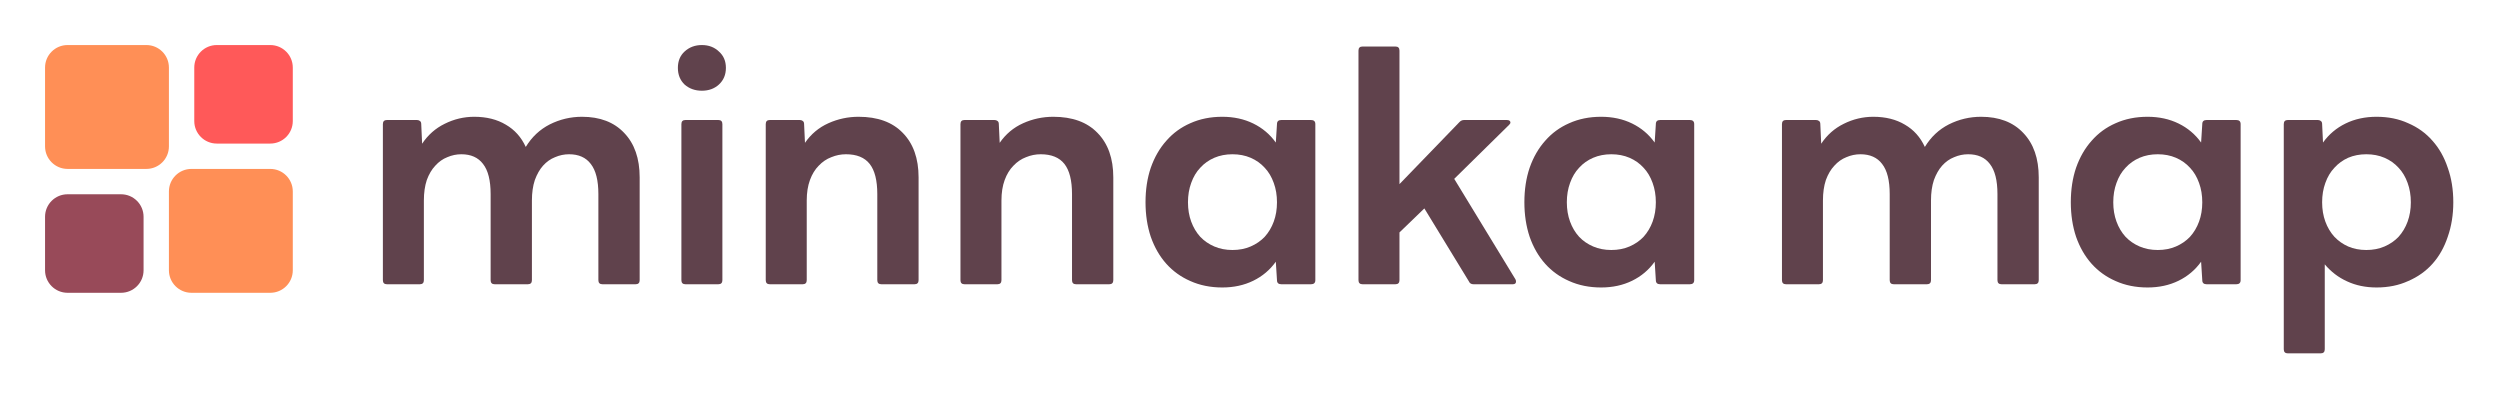 <svg width="222" height="36" viewBox="0 0 222 36" fill="none" xmlns="http://www.w3.org/2000/svg">
<path d="M13 4H6C4.895 4 4 4.895 4 6V13C4 14.104 4.895 15 6 15H13C14.104 15 15 14.104 15 13V6C15 4.895 14.104 4 13 4Z" fill="#FF8F56"/>
<path d="M24 15H17C15.895 15 15 15.895 15 17V24C15 25.105 15.895 26 17 26H24C25.105 26 26 25.105 26 24V17C26 15.895 25.105 15 24 15Z" fill="#FF8F56"/>
<path d="M10.749 17.251H6C4.895 17.251 4 18.146 4 19.251V24C4 25.105 4.895 26 6 26H10.749C11.854 26 12.749 25.105 12.749 24V19.251C12.749 18.146 11.854 17.251 10.749 17.251Z" fill="#984A59"/>
<path d="M24 4H19.251C18.146 4 17.251 4.895 17.251 6V10.749C17.251 11.854 18.146 12.749 19.251 12.749H24C25.105 12.749 26 11.854 26 10.749V6C26 4.895 25.105 4 24 4Z" fill="#FF5959"/>
<path d="M203.163 31.378C202.92 31.378 202.799 31.257 202.799 31.014V11.02C202.799 10.777 202.92 10.656 203.163 10.656H205.815C205.919 10.656 206.005 10.682 206.075 10.734C206.161 10.786 206.205 10.881 206.205 11.02L206.283 12.658C206.803 11.93 207.47 11.367 208.285 10.968C209.1 10.569 210.018 10.37 211.041 10.37C212.081 10.37 213.017 10.561 213.849 10.942C214.698 11.306 215.418 11.826 216.007 12.502C216.596 13.161 217.047 13.958 217.359 14.894C217.688 15.813 217.853 16.835 217.853 17.962C217.853 19.071 217.688 20.094 217.359 21.03C217.047 21.966 216.596 22.763 216.007 23.422C215.418 24.081 214.698 24.592 213.849 24.956C213.017 25.337 212.081 25.528 211.041 25.528C210.07 25.528 209.195 25.346 208.415 24.982C207.652 24.635 206.993 24.133 206.439 23.474V31.014C206.439 31.257 206.317 31.378 206.075 31.378H203.163ZM210.131 22.2C210.72 22.2 211.257 22.096 211.743 21.888C212.228 21.68 212.644 21.394 212.991 21.03C213.337 20.649 213.606 20.198 213.797 19.678C213.987 19.158 214.083 18.586 214.083 17.962C214.083 17.338 213.987 16.766 213.797 16.246C213.606 15.709 213.337 15.258 212.991 14.894C212.644 14.513 212.228 14.218 211.743 14.01C211.257 13.802 210.72 13.698 210.131 13.698C209.541 13.698 209.004 13.802 208.519 14.01C208.051 14.218 207.643 14.513 207.297 14.894C206.95 15.258 206.681 15.709 206.491 16.246C206.3 16.766 206.205 17.338 206.205 17.962C206.205 18.586 206.3 19.158 206.491 19.678C206.681 20.198 206.95 20.649 207.297 21.03C207.643 21.394 208.051 21.68 208.519 21.888C209.004 22.096 209.541 22.2 210.131 22.2Z" fill="#60424C"/>
<path d="M190.7 25.528C189.66 25.528 188.715 25.337 187.866 24.956C187.034 24.592 186.323 24.081 185.734 23.422C185.145 22.763 184.685 21.966 184.356 21.03C184.044 20.094 183.888 19.071 183.888 17.962C183.888 16.835 184.044 15.813 184.356 14.894C184.685 13.958 185.145 13.161 185.734 12.502C186.323 11.826 187.034 11.306 187.866 10.942C188.715 10.561 189.66 10.37 190.7 10.37C191.723 10.37 192.641 10.569 193.456 10.968C194.271 11.367 194.938 11.93 195.458 12.658L195.562 11.02C195.562 10.777 195.692 10.656 195.952 10.656H198.578C198.838 10.656 198.968 10.777 198.968 11.02V24.878C198.968 25.121 198.838 25.242 198.578 25.242H195.952C195.692 25.242 195.562 25.121 195.562 24.878L195.458 23.24C194.938 23.968 194.271 24.531 193.456 24.93C192.641 25.329 191.723 25.528 190.7 25.528ZM191.61 22.2C192.199 22.2 192.737 22.096 193.222 21.888C193.707 21.68 194.123 21.394 194.47 21.03C194.817 20.649 195.085 20.198 195.276 19.678C195.467 19.158 195.562 18.586 195.562 17.962C195.562 17.338 195.467 16.766 195.276 16.246C195.085 15.709 194.817 15.258 194.47 14.894C194.123 14.513 193.707 14.218 193.222 14.01C192.737 13.802 192.199 13.698 191.61 13.698C191.021 13.698 190.483 13.802 189.998 14.01C189.513 14.218 189.097 14.513 188.75 14.894C188.403 15.258 188.135 15.709 187.944 16.246C187.753 16.766 187.658 17.338 187.658 17.962C187.658 18.586 187.753 19.158 187.944 19.678C188.135 20.198 188.403 20.649 188.75 21.03C189.097 21.394 189.513 21.68 189.998 21.888C190.483 22.096 191.021 22.2 191.61 22.2Z" fill="#60424C"/>
<path d="M158.602 25.242C158.36 25.242 158.238 25.121 158.238 24.878V11.02C158.238 10.777 158.36 10.656 158.602 10.656H161.254C161.358 10.656 161.445 10.682 161.514 10.734C161.601 10.786 161.644 10.881 161.644 11.02L161.722 12.762C162.242 11.982 162.91 11.393 163.724 10.994C164.556 10.578 165.432 10.37 166.35 10.37C167.442 10.37 168.378 10.604 169.158 11.072C169.938 11.523 170.528 12.181 170.926 13.048C171.464 12.164 172.174 11.497 173.058 11.046C173.96 10.595 174.913 10.37 175.918 10.37C177.513 10.37 178.761 10.847 179.662 11.8C180.581 12.753 181.04 14.071 181.04 15.752V24.878C181.04 25.121 180.919 25.242 180.676 25.242H177.738C177.496 25.242 177.374 25.121 177.374 24.878V17.234C177.374 16.021 177.149 15.128 176.698 14.556C176.265 13.984 175.624 13.698 174.774 13.698C174.341 13.698 173.925 13.785 173.526 13.958C173.128 14.114 172.772 14.365 172.46 14.712C172.166 15.041 171.923 15.466 171.732 15.986C171.559 16.506 171.472 17.113 171.472 17.806V24.878C171.472 25.121 171.351 25.242 171.108 25.242H168.17C167.928 25.242 167.806 25.121 167.806 24.878V17.234C167.806 16.021 167.581 15.128 167.13 14.556C166.697 13.984 166.056 13.698 165.206 13.698C164.773 13.698 164.357 13.785 163.958 13.958C163.56 14.114 163.204 14.365 162.892 14.712C162.58 15.041 162.329 15.466 162.138 15.986C161.965 16.506 161.878 17.113 161.878 17.806V24.878C161.878 25.121 161.757 25.242 161.514 25.242H158.602Z" fill="#60424C"/>
<path d="M142.177 25.528C141.137 25.528 140.192 25.337 139.343 24.956C138.511 24.592 137.8 24.081 137.211 23.422C136.621 22.763 136.162 21.966 135.833 21.03C135.521 20.094 135.365 19.071 135.365 17.962C135.365 16.835 135.521 15.813 135.833 14.894C136.162 13.958 136.621 13.161 137.211 12.502C137.8 11.826 138.511 11.306 139.343 10.942C140.192 10.561 141.137 10.37 142.177 10.37C143.199 10.37 144.118 10.569 144.933 10.968C145.747 11.367 146.415 11.93 146.935 12.658L147.039 11.02C147.039 10.777 147.169 10.656 147.429 10.656H150.055C150.315 10.656 150.445 10.777 150.445 11.02V24.878C150.445 25.121 150.315 25.242 150.055 25.242H147.429C147.169 25.242 147.039 25.121 147.039 24.878L146.935 23.24C146.415 23.968 145.747 24.531 144.933 24.93C144.118 25.329 143.199 25.528 142.177 25.528ZM143.087 22.2C143.676 22.2 144.213 22.096 144.699 21.888C145.184 21.68 145.6 21.394 145.947 21.03C146.293 20.649 146.562 20.198 146.753 19.678C146.943 19.158 147.039 18.586 147.039 17.962C147.039 17.338 146.943 16.766 146.753 16.246C146.562 15.709 146.293 15.258 145.947 14.894C145.6 14.513 145.184 14.218 144.699 14.01C144.213 13.802 143.676 13.698 143.087 13.698C142.497 13.698 141.96 13.802 141.475 14.01C140.989 14.218 140.573 14.513 140.227 14.894C139.88 15.258 139.611 15.709 139.421 16.246C139.23 16.766 139.135 17.338 139.135 17.962C139.135 18.586 139.23 19.158 139.421 19.678C139.611 20.198 139.88 20.649 140.227 21.03C140.573 21.394 140.989 21.68 141.475 21.888C141.96 22.096 142.497 22.2 143.087 22.2Z" fill="#60424C"/>
<path d="M120.997 25.242C120.754 25.242 120.633 25.121 120.633 24.878V4.494C120.633 4.251 120.754 4.13 120.997 4.13H123.909C124.151 4.13 124.273 4.251 124.273 4.494V16.35L129.577 10.864C129.698 10.725 129.845 10.656 130.019 10.656H133.789C134.014 10.656 134.127 10.734 134.127 10.89C134.127 10.942 134.083 11.011 133.997 11.098L129.135 15.882L134.569 24.8C134.603 24.852 134.621 24.921 134.621 25.008C134.621 25.164 134.525 25.242 134.335 25.242H130.851C130.643 25.242 130.504 25.155 130.435 24.982L126.483 18.508L124.273 20.64V24.878C124.273 25.121 124.151 25.242 123.909 25.242H120.997Z" fill="#60424C"/>
<path d="M108.534 25.528C107.494 25.528 106.549 25.337 105.7 24.956C104.868 24.592 104.157 24.081 103.568 23.422C102.979 22.763 102.519 21.966 102.19 21.03C101.878 20.094 101.722 19.071 101.722 17.962C101.722 16.835 101.878 15.813 102.19 14.894C102.519 13.958 102.979 13.161 103.568 12.502C104.157 11.826 104.868 11.306 105.7 10.942C106.549 10.561 107.494 10.37 108.534 10.37C109.557 10.37 110.475 10.569 111.29 10.968C112.105 11.367 112.772 11.93 113.292 12.658L113.396 11.02C113.396 10.777 113.526 10.656 113.786 10.656H116.412C116.672 10.656 116.802 10.777 116.802 11.02V24.878C116.802 25.121 116.672 25.242 116.412 25.242H113.786C113.526 25.242 113.396 25.121 113.396 24.878L113.292 23.24C112.772 23.968 112.105 24.531 111.29 24.93C110.475 25.329 109.557 25.528 108.534 25.528ZM109.444 22.2C110.033 22.2 110.571 22.096 111.056 21.888C111.541 21.68 111.957 21.394 112.304 21.03C112.651 20.649 112.919 20.198 113.11 19.678C113.301 19.158 113.396 18.586 113.396 17.962C113.396 17.338 113.301 16.766 113.11 16.246C112.919 15.709 112.651 15.258 112.304 14.894C111.957 14.513 111.541 14.218 111.056 14.01C110.571 13.802 110.033 13.698 109.444 13.698C108.855 13.698 108.317 13.802 107.832 14.01C107.347 14.218 106.931 14.513 106.584 14.894C106.237 15.258 105.969 15.709 105.778 16.246C105.587 16.766 105.492 17.338 105.492 17.962C105.492 18.586 105.587 19.158 105.778 19.678C105.969 20.198 106.237 20.649 106.584 21.03C106.931 21.394 107.347 21.68 107.832 21.888C108.317 22.096 108.855 22.2 109.444 22.2Z" fill="#60424C"/>
<path d="M85.653 25.242C85.41 25.242 85.289 25.121 85.289 24.878V11.02C85.289 10.777 85.41 10.656 85.653 10.656H88.305C88.409 10.656 88.496 10.682 88.565 10.734C88.652 10.786 88.695 10.881 88.695 11.02L88.773 12.684C89.31 11.904 90.004 11.323 90.853 10.942C91.702 10.561 92.595 10.37 93.531 10.37C95.23 10.37 96.538 10.847 97.457 11.8C98.393 12.753 98.861 14.071 98.861 15.752V24.878C98.861 25.121 98.74 25.242 98.497 25.242H95.559C95.316 25.242 95.195 25.121 95.195 24.878V17.234C95.195 16.021 94.97 15.128 94.519 14.556C94.068 13.984 93.366 13.698 92.413 13.698C91.962 13.698 91.529 13.785 91.113 13.958C90.697 14.114 90.324 14.365 89.995 14.712C89.666 15.041 89.406 15.466 89.215 15.986C89.024 16.506 88.929 17.113 88.929 17.806V24.878C88.929 25.121 88.808 25.242 88.565 25.242H85.653Z" fill="#60424C"/>
<path d="M68.362 25.242C68.119 25.242 67.998 25.121 67.998 24.878V11.02C67.998 10.777 68.119 10.656 68.362 10.656H71.014C71.118 10.656 71.205 10.682 71.274 10.734C71.361 10.786 71.404 10.881 71.404 11.02L71.482 12.684C72.019 11.904 72.713 11.323 73.562 10.942C74.411 10.561 75.304 10.37 76.24 10.37C77.939 10.37 79.247 10.847 80.166 11.8C81.102 12.753 81.57 14.071 81.57 15.752V24.878C81.57 25.121 81.449 25.242 81.206 25.242H78.268C78.025 25.242 77.904 25.121 77.904 24.878V17.234C77.904 16.021 77.679 15.128 77.228 14.556C76.777 13.984 76.075 13.698 75.122 13.698C74.671 13.698 74.238 13.785 73.822 13.958C73.406 14.114 73.033 14.365 72.704 14.712C72.375 15.041 72.115 15.466 71.924 15.986C71.733 16.506 71.638 17.113 71.638 17.806V24.878C71.638 25.121 71.517 25.242 71.274 25.242H68.362Z" fill="#60424C"/>
<path d="M60.872 25.242C60.629 25.242 60.508 25.121 60.508 24.878V11.02C60.508 10.777 60.629 10.656 60.872 10.656H63.784C64.026 10.656 64.148 10.777 64.148 11.02V24.878C64.148 25.121 64.026 25.242 63.784 25.242H60.872ZM62.328 8.056C61.721 8.056 61.21 7.874 60.794 7.51C60.395 7.129 60.196 6.635 60.196 6.028C60.196 5.421 60.395 4.936 60.794 4.572C61.21 4.191 61.721 4 62.328 4C62.934 4 63.437 4.191 63.836 4.572C64.252 4.936 64.46 5.421 64.46 6.028C64.46 6.635 64.252 7.129 63.836 7.51C63.437 7.874 62.934 8.056 62.328 8.056Z" fill="#60424C"/>
<path d="M34.364 25.242C34.121 25.242 34 25.121 34 24.878V11.02C34 10.777 34.121 10.656 34.364 10.656H37.016C37.12 10.656 37.207 10.682 37.276 10.734C37.363 10.786 37.406 10.881 37.406 11.02L37.484 12.762C38.004 11.982 38.671 11.393 39.486 10.994C40.318 10.578 41.193 10.37 42.112 10.37C43.204 10.37 44.14 10.604 44.92 11.072C45.7 11.523 46.289 12.181 46.688 13.048C47.225 12.164 47.936 11.497 48.82 11.046C49.721 10.595 50.675 10.37 51.68 10.37C53.275 10.37 54.523 10.847 55.424 11.8C56.343 12.753 56.802 14.071 56.802 15.752V24.878C56.802 25.121 56.681 25.242 56.438 25.242H53.5C53.257 25.242 53.136 25.121 53.136 24.878V17.234C53.136 16.021 52.911 15.128 52.46 14.556C52.027 13.984 51.385 13.698 50.536 13.698C50.103 13.698 49.687 13.785 49.288 13.958C48.889 14.114 48.534 14.365 48.222 14.712C47.927 15.041 47.685 15.466 47.494 15.986C47.321 16.506 47.234 17.113 47.234 17.806V24.878C47.234 25.121 47.113 25.242 46.87 25.242H43.932C43.689 25.242 43.568 25.121 43.568 24.878V17.234C43.568 16.021 43.343 15.128 42.892 14.556C42.459 13.984 41.817 13.698 40.968 13.698C40.535 13.698 40.119 13.785 39.72 13.958C39.321 14.114 38.966 14.365 38.654 14.712C38.342 15.041 38.091 15.466 37.9 15.986C37.727 16.506 37.64 17.113 37.64 17.806V24.878C37.64 25.121 37.519 25.242 37.276 25.242H34.364Z" fill="#60424C"/>
</svg>
